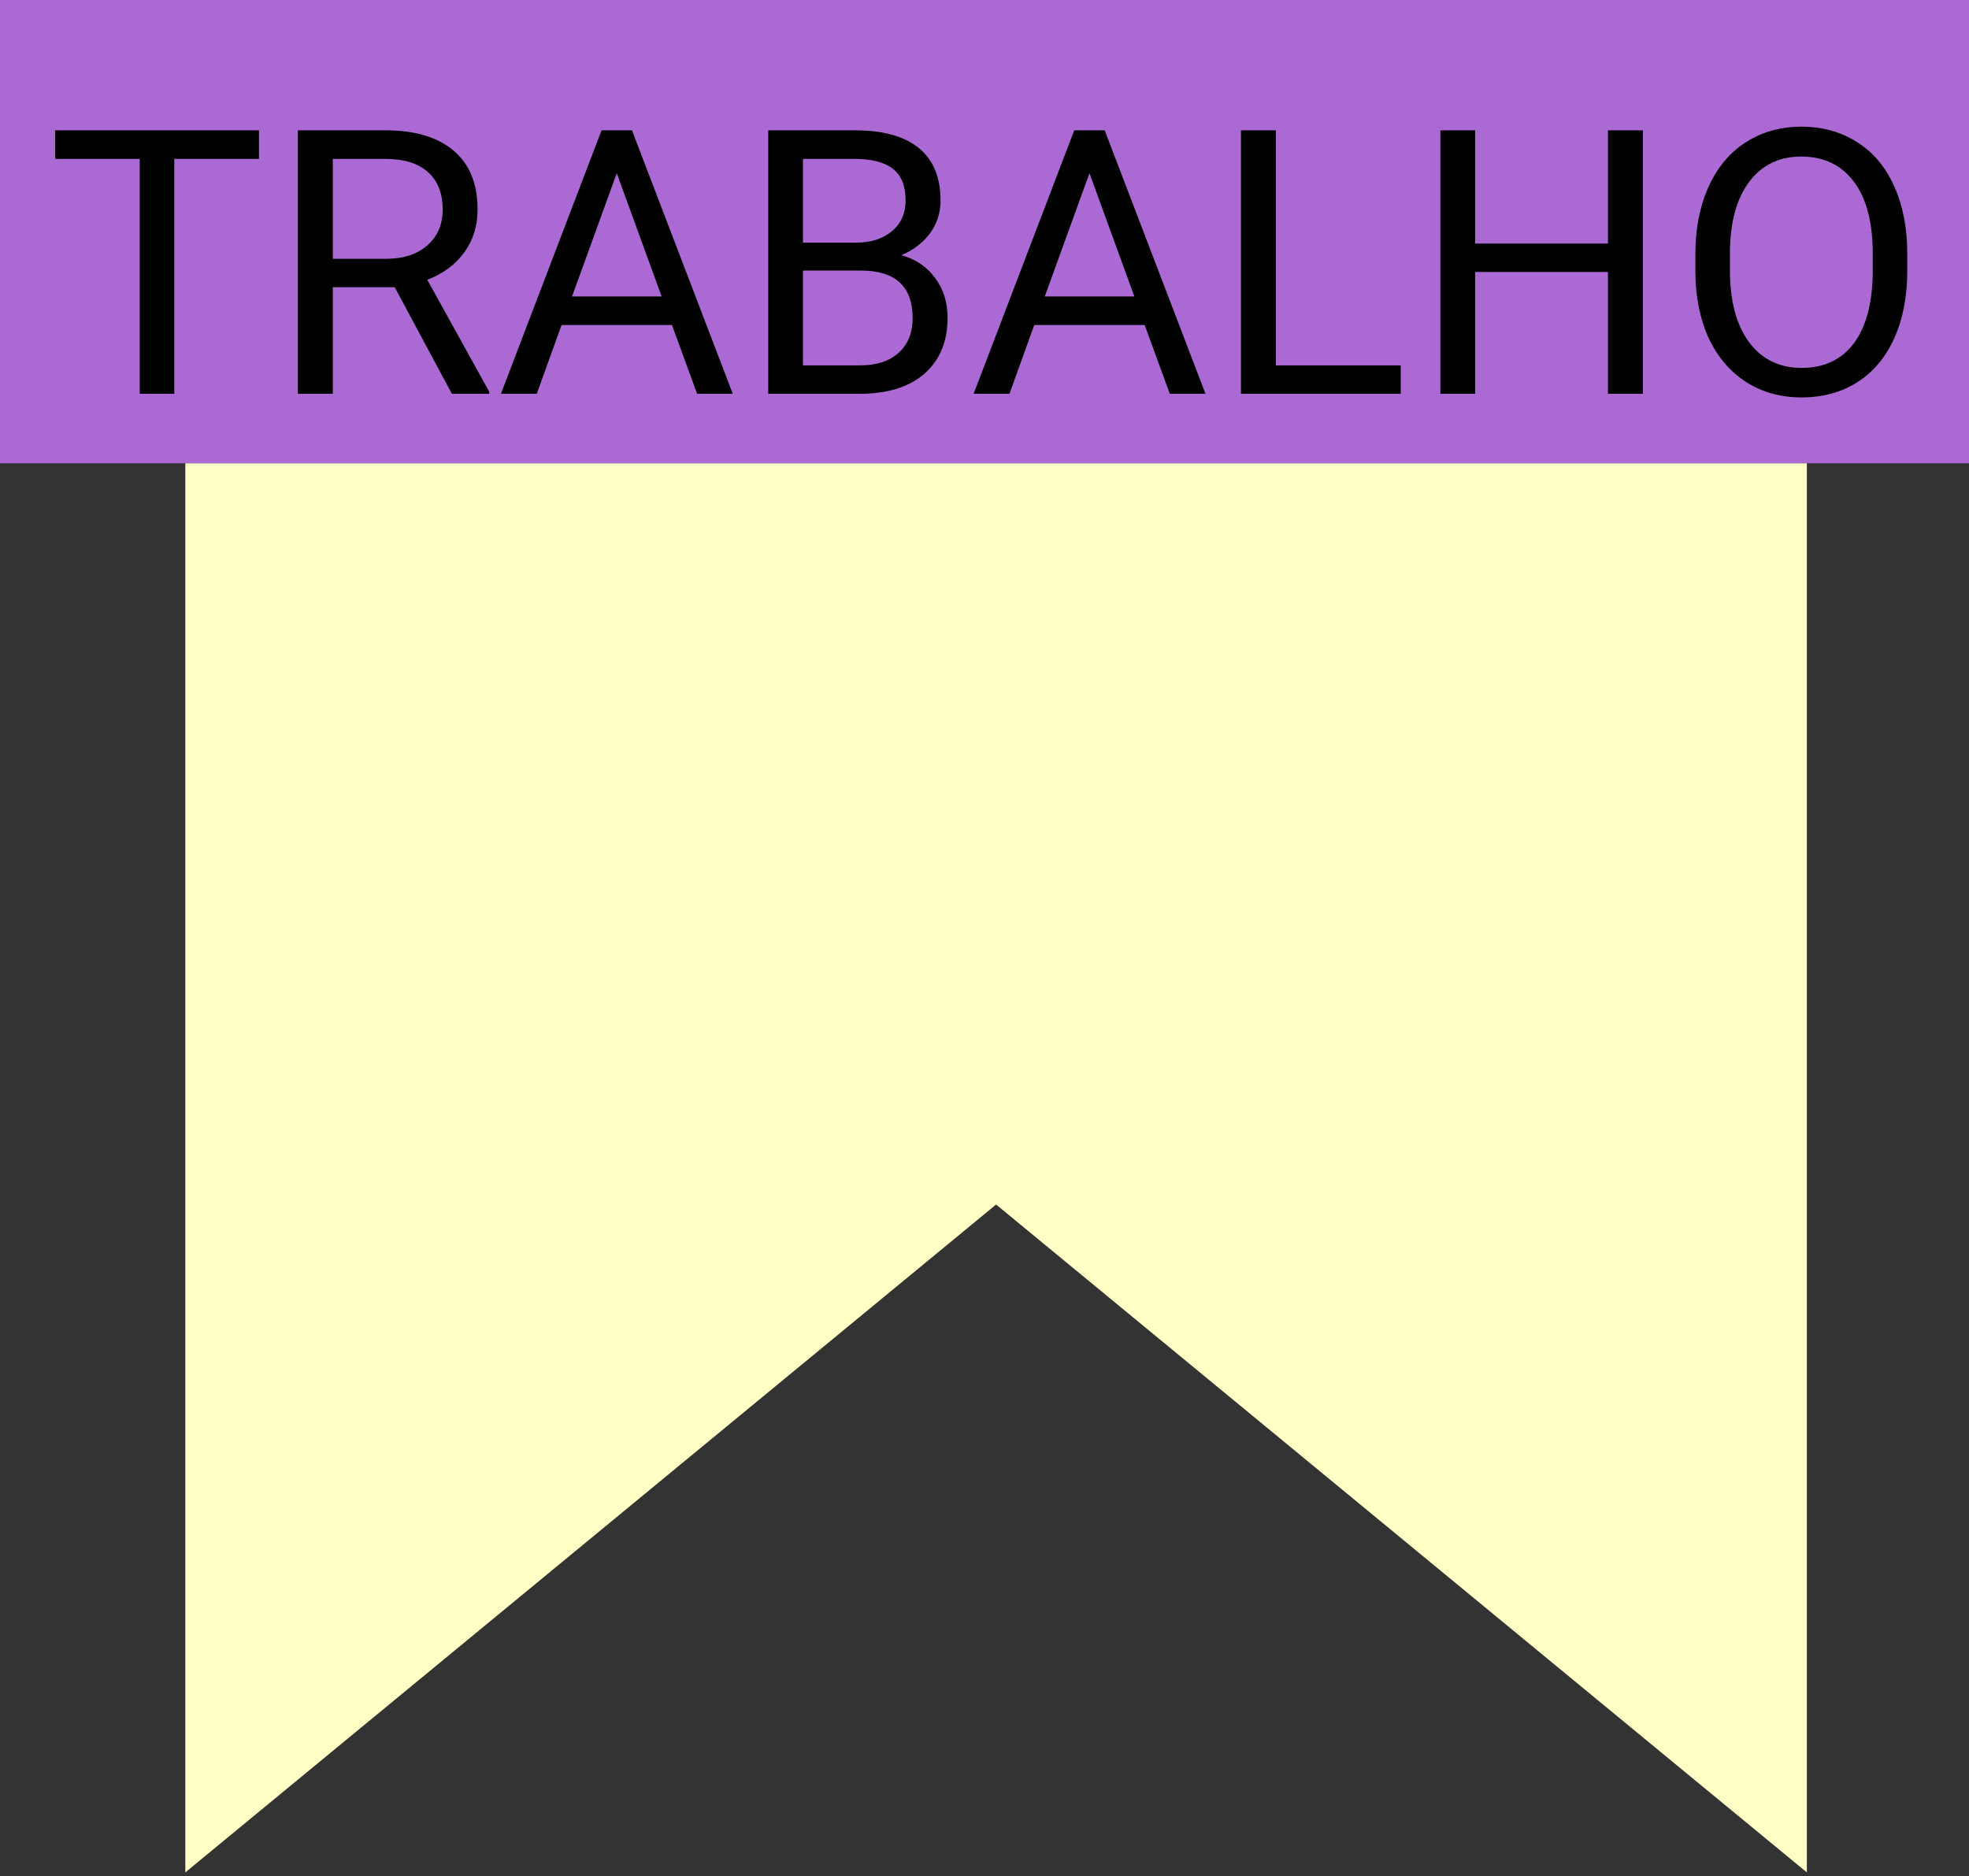 <svg width="85" height="81" viewBox="0 0 85 81" fill="none" xmlns="http://www.w3.org/2000/svg">
<rect x="0" y="0" width="85" height="81" fill="#333333" stroke="none"/>
<rect width="85" height="20" fill="#AB6AD3"/>
<path fill-rule="evenodd" clip-rule="evenodd" d="M78 20H8V80.832L43 52L78 80.832V20Z" fill="#FFFFC6"/>
<path d="M11.18 6.859H7.523V17H6.031V6.859H2.383V5.625H11.18V6.859ZM17.039 12.398H14.367V17H12.859V5.625H16.625C17.906 5.625 18.891 5.917 19.578 6.5C20.271 7.083 20.617 7.932 20.617 9.047C20.617 9.755 20.424 10.372 20.039 10.898C19.659 11.425 19.128 11.818 18.445 12.078L21.117 16.906V17H19.508L17.039 12.398ZM14.367 11.172H16.672C17.417 11.172 18.008 10.979 18.445 10.594C18.888 10.208 19.109 9.693 19.109 9.047C19.109 8.344 18.898 7.805 18.477 7.43C18.06 7.055 17.456 6.865 16.664 6.859H14.367V11.172ZM29.008 14.031H24.242L23.172 17H21.625L25.969 5.625H27.281L31.633 17H30.094L29.008 14.031ZM24.695 12.797H28.562L26.625 7.477L24.695 12.797ZM33.164 17V5.625H36.883C38.117 5.625 39.044 5.88 39.664 6.391C40.289 6.901 40.602 7.656 40.602 8.656C40.602 9.188 40.45 9.659 40.148 10.07C39.846 10.477 39.435 10.792 38.914 11.016C39.529 11.188 40.013 11.516 40.367 12C40.727 12.479 40.906 13.052 40.906 13.719C40.906 14.74 40.575 15.542 39.914 16.125C39.253 16.708 38.318 17 37.109 17H33.164ZM34.664 11.68V15.773H37.141C37.839 15.773 38.388 15.594 38.789 15.234C39.195 14.87 39.398 14.37 39.398 13.734C39.398 12.365 38.654 11.68 37.164 11.68H34.664ZM34.664 10.477H36.93C37.586 10.477 38.109 10.312 38.5 9.984C38.896 9.656 39.094 9.211 39.094 8.648C39.094 8.023 38.911 7.57 38.547 7.289C38.182 7.003 37.628 6.859 36.883 6.859H34.664V10.477ZM49.414 14.031H44.648L43.578 17H42.031L46.375 5.625H47.688L52.039 17H50.5L49.414 14.031ZM45.102 12.797H48.969L47.031 7.477L45.102 12.797ZM55.078 15.773H60.469V17H53.57V5.625H55.078V15.773ZM70.922 17H69.414V11.742H63.68V17H62.18V5.625H63.68V10.516H69.414V5.625H70.922V17ZM82.336 11.68C82.336 12.794 82.148 13.768 81.773 14.602C81.398 15.43 80.867 16.062 80.18 16.5C79.492 16.938 78.69 17.156 77.773 17.156C76.878 17.156 76.083 16.938 75.391 16.5C74.698 16.057 74.159 15.43 73.773 14.617C73.393 13.8 73.198 12.854 73.188 11.781V10.961C73.188 9.867 73.378 8.901 73.758 8.062C74.138 7.224 74.674 6.583 75.367 6.141C76.065 5.693 76.862 5.469 77.758 5.469C78.669 5.469 79.471 5.69 80.164 6.133C80.862 6.57 81.398 7.208 81.773 8.047C82.148 8.88 82.336 9.852 82.336 10.961V11.68ZM80.844 10.945C80.844 9.596 80.573 8.562 80.031 7.844C79.49 7.12 78.732 6.758 77.758 6.758C76.81 6.758 76.062 7.12 75.516 7.844C74.974 8.562 74.695 9.562 74.68 10.844V11.68C74.68 12.987 74.953 14.016 75.5 14.766C76.052 15.51 76.81 15.883 77.773 15.883C78.742 15.883 79.492 15.531 80.023 14.828C80.555 14.12 80.828 13.107 80.844 11.789V10.945Z" fill="black"/>
</svg>
